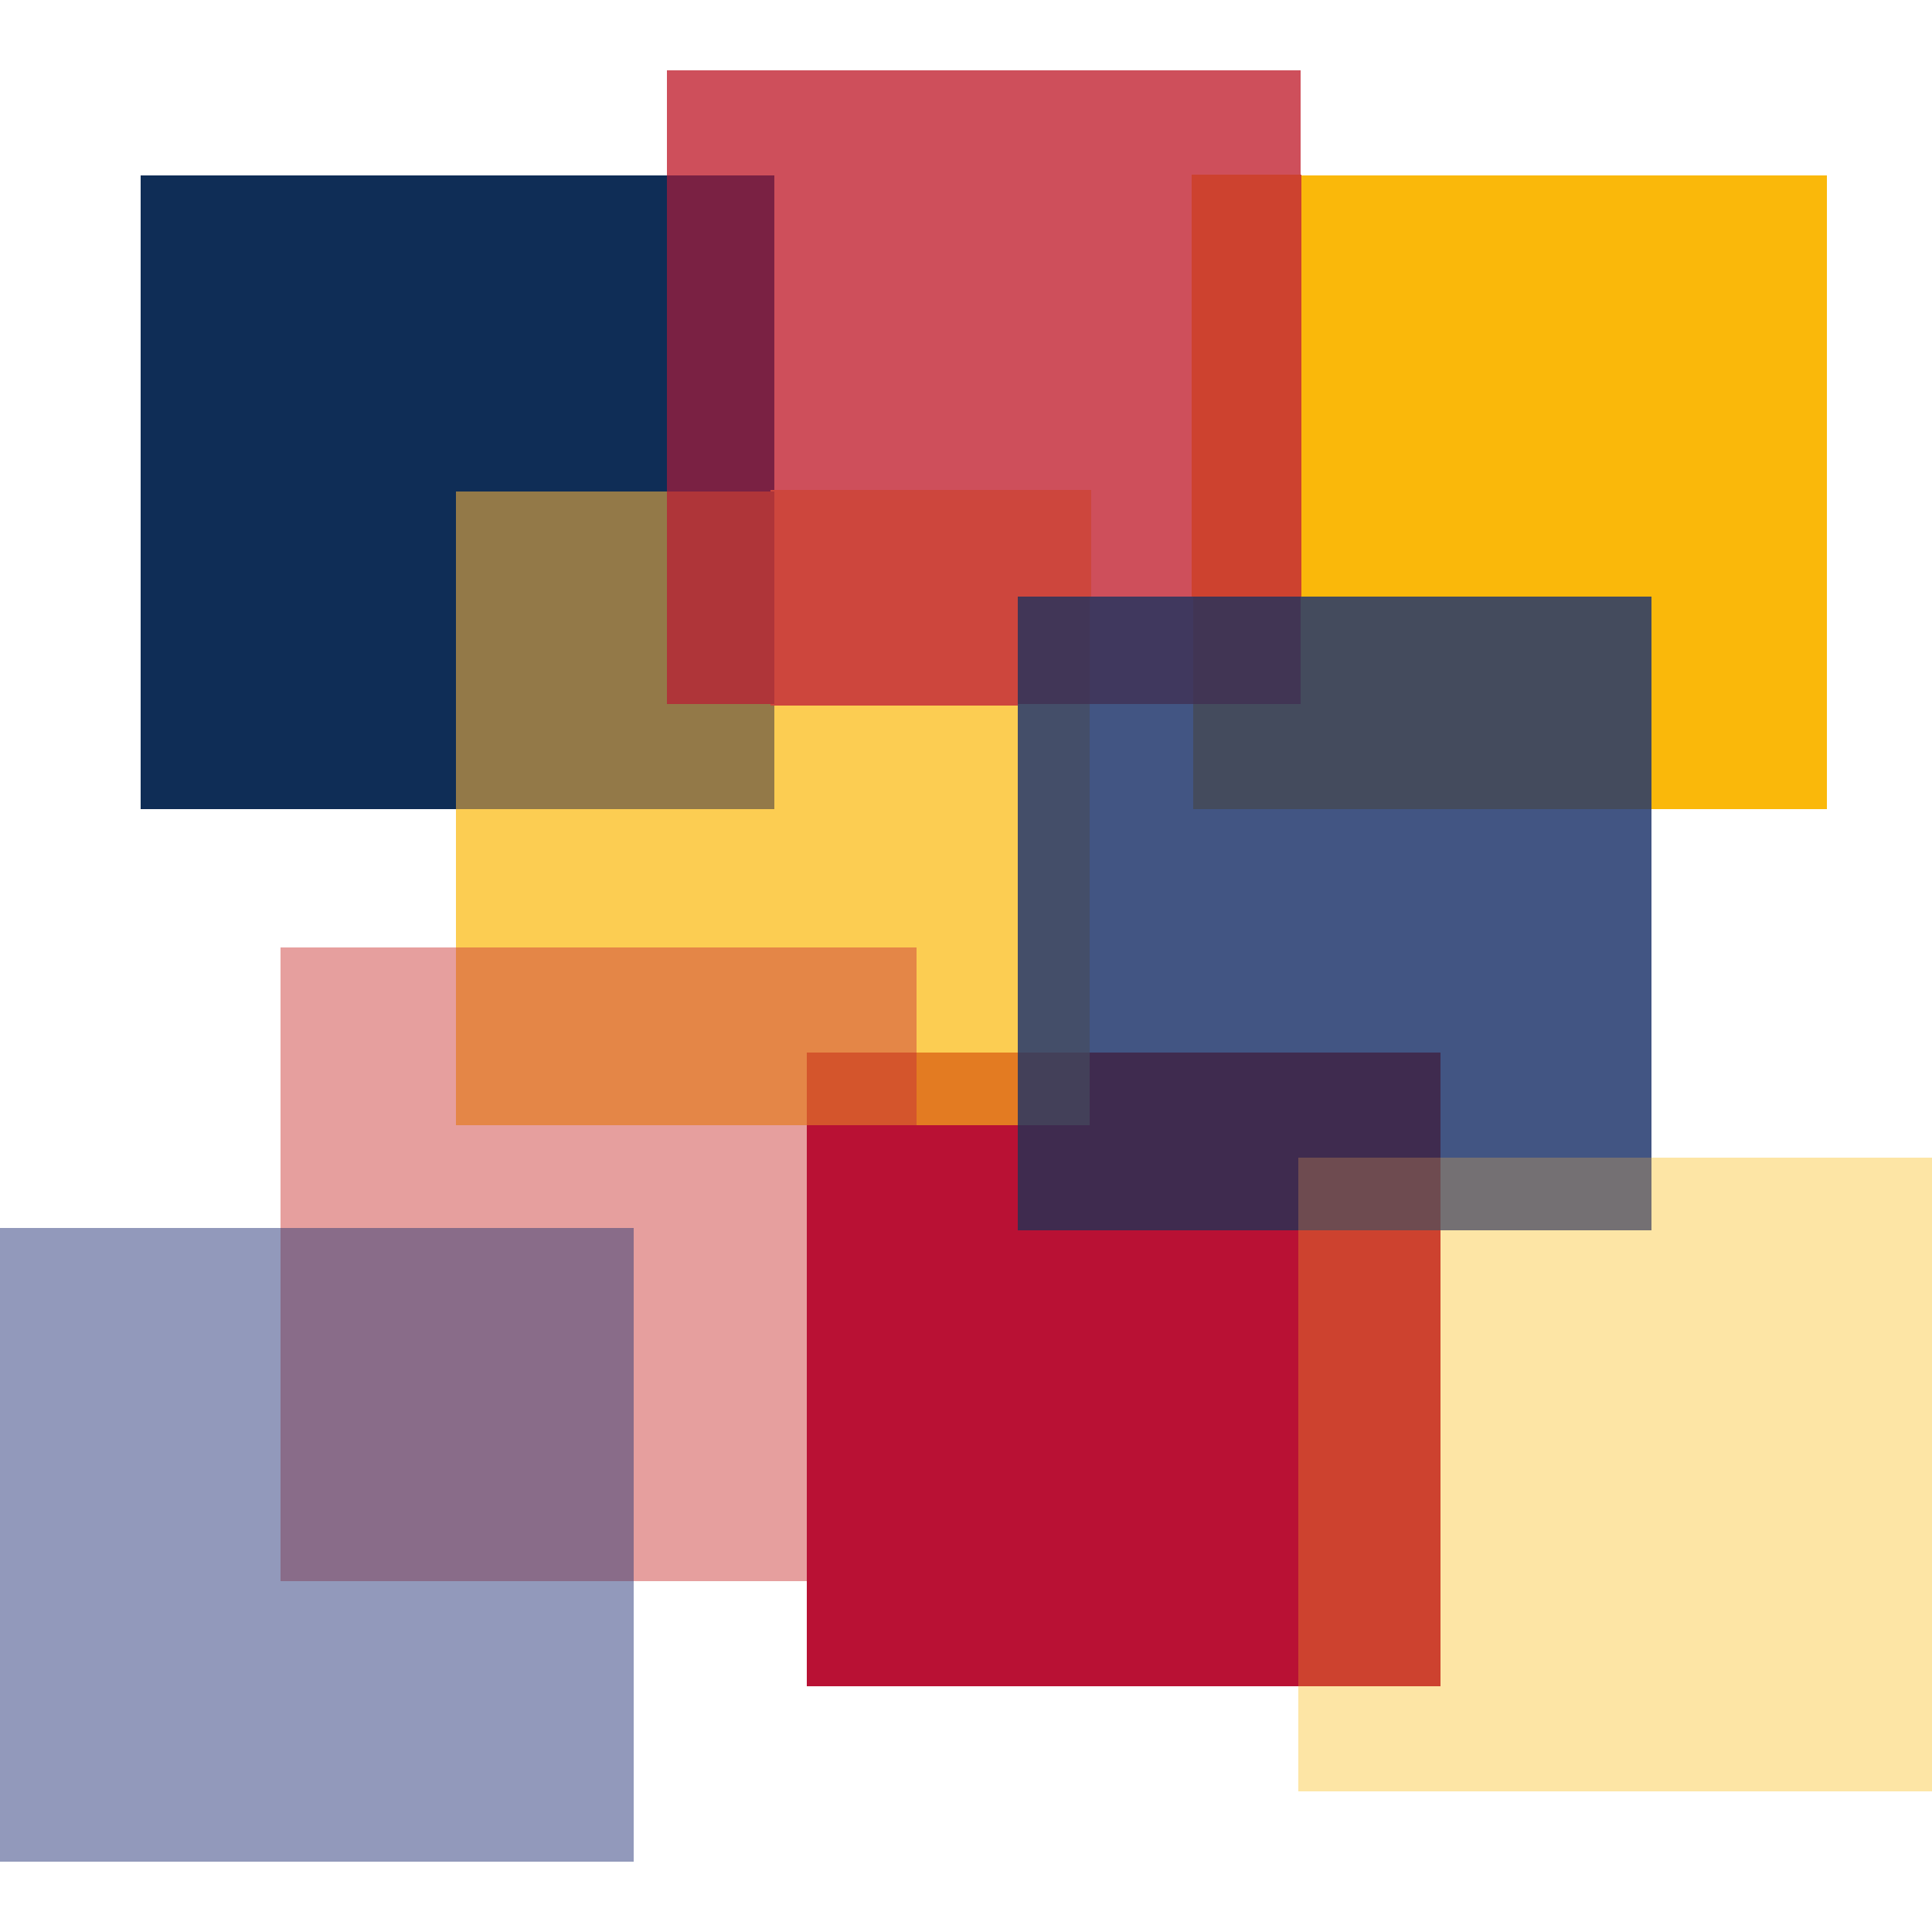 <?xml version="1.0" encoding="utf-8"?>
<svg viewBox="47.377 1.379 19.814 18.375" width="40px" height="40px" xmlns="http://www.w3.org/2000/svg">
  <g shape-rendering="crispEdges" transform="matrix(1, 0, 0, 1, 47.377, 1.379)">
    <path d="M12.234 7.568v-6.49h6.501V7.58h-6.5v-.006z" fill="#fab80a"/>
    <path d="M8.276 16.564v-6.49h6.5v6.502h-6.5v-.006z" fill="#b91134"/>
    <path d="M1.44 7.568v-6.49h6.5V7.58h-6.5v-.006z" fill="#0f2d56"/>
    <path d="M9.375 10.087V9.02H4.678V7.556h3.238v-1.08h2.544V10.1H9.375v-.006z" fill="#fccd52"/>
    <path d="M9.375 10.806v-.731h1.085v.743H9.375v-.006z" fill="#e37b22"/>
    <path d="M4.678 7.568v-3.25h2.183v2.158h1.08V7.58H4.677v-.006z" fill="#937948"/>
    <path d="M11.155 5.409V4.342H7.916v-3.24H6.837V0h6.5v1.103h-1.079V5.42h-1.103v-.006z" fill="#ce4f5b"/>
    <path d="M12.222 5.42V1.068h1.128v4.366h-1.128v-.006z" fill="#cd422f"/>
    <path d="M6.837 4.33V1.079H7.94v3.263H6.837v-.006z" fill="#7a2143"/>
    <path d="M7.904 6.5V4.306h3.287v1.127h-.72v1.08H7.905v-.007z" fill="#cd463d"/>
    <path d="M6.837 6.488v-2.17H7.94V6.5H6.837v-.006z" fill="#af3539"/>
    <path d="M14.753 11.167v-1.068h-3.598V6.476h1.103v1.08h4.679v3.623h-2.184v-.006z" fill="#425583"/>
    <path d="M12.234 7.568V6.476h1.08v-1.08h3.623V7.58h-4.703v-.006z" fill="#444b5d"/>
    <path d="M10.436 11.886v-1.092h.719v-.72h3.622v1.105h-1.44v.719h-2.901v-.006z" fill="#3f2b4f"/>
    <path d="M10.436 10.087v-3.61h.743v3.622h-.743v-.006z" fill="#444e69"/>
    <path d="M10.436 10.806v-.731h.743v.743h-.743v-.006z" fill="#434059"/>
    <path d="M11.155 5.397h1.103V6.5h-1.103z" fill="#40385e"/>
    <path d="M12.234 5.397h1.104V6.5h-1.104z" fill="#413554"/>
    <path d="M10.436 5.397h.743V6.5h-.743z" fill="#413657"/>
    <path d="M13.314 17.644v-1.092h1.439v-4.678h2.16v-.72h2.901v6.502h-6.5v-.006z" fill="#fde5a5"/>
    <path d="M13.314 16.564v-4.69h1.463v4.702h-1.463v-.006z" fill="#cd422f"/>
    <path d="M14.753 11.886v-.731h2.184v.743h-2.184v-.006z" fill="#747073"/>
    <path d="M13.314 11.886v-.731h1.463v.743h-1.463v-.006z" fill="#6e4b50"/>
    <path d="M6.477 15.485v-3.587H2.879V8.996h1.823v1.798H8.3v4.703H6.477v-.006z" fill="#e69f9e"/>
    <path d="M8.276 15.485v-4.69H9.4v4.702H8.276v-.006z" fill="#b91134"/>
    <path d="M4.678 10.806v-1.81h4.72v1.103H8.3v.72H4.678v-.007z" fill="#e48647"/>
    <path d="M8.276 10.806v-.731H9.4v.743H8.276v-.006z" fill="#d4552c"/>
    <path d="M0 18.363v-6.49h2.903v3.6H6.5v2.902H0v-.006z" fill="#9299bb"/>
    <path d="M2.879 15.485v-3.611H6.5v3.623H2.879v-.006z" fill="#896c89"/>
  </g>
</svg>